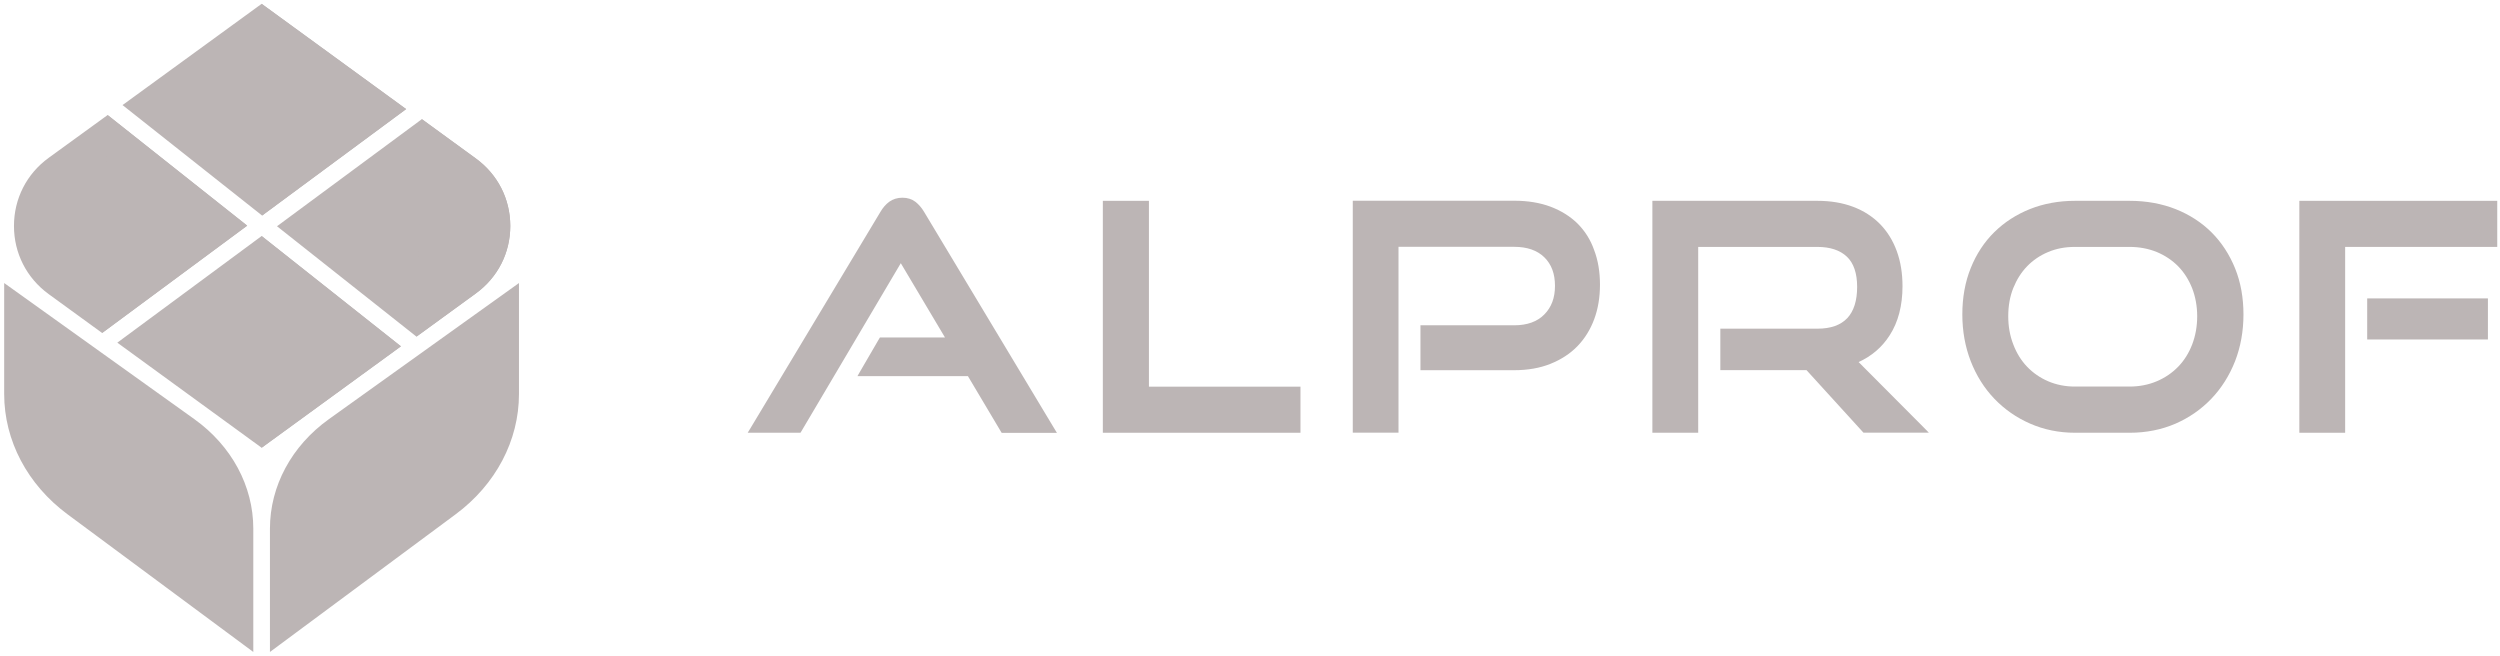 <svg width="461" height="121" viewBox="0 0 461 121" fill="none" xmlns="http://www.w3.org/2000/svg">
<path d="M170.424 39.105C169.969 38.33 169.413 37.689 168.806 37.216C168.148 36.711 167.338 36.458 166.411 36.458C165.483 36.458 164.657 36.711 163.982 37.2C163.342 37.672 162.785 38.313 162.33 39.105L138.45 78.855L137.876 79.799H138.973H147.253H147.607L147.793 79.495L166.107 48.532L174.253 62.226H162.616H162.262L162.077 62.53L158.653 68.415L158.114 69.36H159.193H178.486L184.523 79.512L184.709 79.816H185.063H193.799H194.895L194.321 78.871L170.424 39.105Z" fill="#BCB5B5"/>
<path d="M211.862 71.3V37.656V37.032H211.254H203.986H203.362V37.656V79.176V79.8H203.986H239.182H239.806V79.176V71.924V71.3H239.182H211.862Z" fill="#BCB5B5"/>
<path d="M290.905 41.231C289.555 39.899 287.869 38.853 285.913 38.111C283.973 37.386 281.73 37.015 279.268 37.015H250.076H249.452V37.639V79.159V79.783H250.076H257.26H257.884V79.159V45.515H279.251C281.612 45.515 283.484 46.172 284.783 47.454C286.098 48.753 286.739 50.473 286.739 52.716C286.739 54.925 286.098 56.645 284.766 57.994C283.467 59.31 281.612 59.984 279.234 59.984H262.556H261.932V60.608V67.641V68.265H262.556H279.234C281.697 68.265 283.94 67.877 285.879 67.101C287.835 66.325 289.522 65.229 290.871 63.846C292.22 62.447 293.266 60.777 293.974 58.854C294.682 56.949 295.036 54.807 295.036 52.497C295.036 50.152 294.682 47.994 293.957 46.105C293.299 44.216 292.254 42.58 290.905 41.231Z" fill="#BCB5B5"/>
<path d="M342.727 66.763C345.139 65.667 347.062 64.015 348.461 61.822C350.03 59.394 350.822 56.341 350.822 52.783C350.822 50.388 350.468 48.213 349.76 46.29C349.052 44.351 348.006 42.664 346.657 41.298C345.308 39.932 343.638 38.853 341.699 38.128C339.776 37.403 337.567 37.032 335.138 37.032H305.322H304.698V37.656V79.176V79.8H305.322H312.523H313.147V79.176V45.531H335.138C337.483 45.531 339.304 46.139 340.569 47.336C341.817 48.516 342.457 50.388 342.457 52.901C342.457 55.431 341.85 57.37 340.636 58.669C339.422 59.95 337.584 60.608 335.155 60.608H317.852H317.229V61.232V67.624V68.248H317.852H333.115L343.436 79.58L343.621 79.783H343.891H354.178H355.679L354.634 78.72L342.727 66.763Z" fill="#BCB5B5"/>
<path d="M407.826 42.867C405.988 41.029 403.745 39.578 401.199 38.566C398.635 37.554 395.785 37.032 392.716 37.032H382.614C379.663 37.032 376.88 37.538 374.367 38.533C371.855 39.528 369.628 40.961 367.773 42.782C365.918 44.604 364.434 46.847 363.406 49.427C362.36 52.007 361.854 54.891 361.854 57.994C361.854 61.063 362.377 63.964 363.406 66.612C364.434 69.259 365.901 71.587 367.757 73.526C369.612 75.466 371.838 77.017 374.351 78.113C376.88 79.226 379.663 79.8 382.631 79.8H392.733C395.768 79.8 398.601 79.226 401.148 78.13C403.694 77.017 405.921 75.466 407.776 73.526C409.631 71.587 411.098 69.259 412.144 66.612C413.172 63.964 413.695 61.063 413.695 57.994C413.695 54.925 413.189 52.058 412.16 49.511C411.115 46.931 409.664 44.705 407.826 42.867ZM404.234 63.526C403.627 65.111 402.75 66.494 401.654 67.624C400.558 68.754 399.225 69.664 397.708 70.305C396.19 70.946 394.503 71.283 392.699 71.283H382.597C380.826 71.283 379.174 70.946 377.673 70.305C376.189 69.664 374.873 68.754 373.794 67.624C372.715 66.494 371.855 65.111 371.248 63.509C370.624 61.907 370.32 60.17 370.32 58.315C370.32 56.426 370.624 54.672 371.248 53.12C371.872 51.569 372.715 50.22 373.794 49.107C374.873 47.993 376.172 47.1 377.673 46.476C379.174 45.835 380.826 45.531 382.597 45.531H392.699C394.503 45.531 396.19 45.852 397.724 46.476C399.242 47.117 400.558 47.993 401.654 49.107C402.75 50.22 403.61 51.586 404.234 53.154C404.841 54.722 405.162 56.476 405.162 58.331C405.162 60.186 404.841 61.94 404.234 63.526Z" fill="#BCB5B5"/>
<path d="M437.135 55.026H436.511V55.65V61.991V62.598H437.135H458.148H458.772V61.991V55.65V55.026H458.148H437.135Z" fill="#BCB5B5"/>
<path d="M459.868 37.032H424.622H423.998V37.656V79.176V79.8H424.622H431.822H432.446V79.176V45.531H459.868H460.492V44.907V37.656V37.032H459.868Z" fill="#BCB5B5"/>
<path d="M87.757 29.224L77.791 21.972L51.078 41.72L76.796 62.076L87.757 54.099C91.771 51.164 94.099 46.628 94.099 41.653C94.082 36.695 91.771 32.158 87.757 29.224Z" fill="#BCB5B5"/>
<path d="M21.632 63.188L48.244 82.565L73.929 63.862L48.244 43.524L21.632 63.188Z" fill="#BCB5B5"/>
<path d="M74.89 20.117L48.244 0.706L22.594 19.375L48.329 39.747L74.89 20.117Z" fill="#BCB5B5"/>
<path d="M19.845 21.213L8.95 29.122C4.903 32.074 2.576 36.644 2.576 41.669C2.576 46.695 4.903 51.248 8.95 54.216L18.833 61.401L45.58 41.619L19.845 21.213Z" fill="#BCB5B5"/>
<path d="M94.097 41.67C94.097 46.645 91.787 51.181 87.756 54.099L76.794 62.076L77.789 21.972L87.756 29.241C91.787 32.158 94.097 36.695 94.097 41.67Z" fill="#BCB5B5"/>
<path d="M73.93 63.862L48.245 82.565V43.524L73.93 63.862Z" fill="#BCB5B5"/>
<path d="M74.891 20.117L48.33 39.747L48.245 0.706L74.891 20.117Z" fill="#BCB5B5"/>
<path d="M45.578 41.602L18.831 61.401L19.843 21.213L45.578 41.602Z" fill="#BCB5B5"/>
<path d="M49.777 120.223V97.49C49.777 89.631 53.774 82.211 60.654 77.287L95.698 52.192V72.666C95.698 81.233 91.415 89.361 84.011 94.842L49.777 120.223Z" fill="#BCB5B5"/>
<path d="M46.709 120.223V97.49C46.709 89.631 42.712 82.211 35.831 77.287L0.771 52.192V72.666C0.771 81.233 5.054 89.361 12.458 94.842L46.709 120.223Z" fill="#BCB5B5"/>
</svg>
